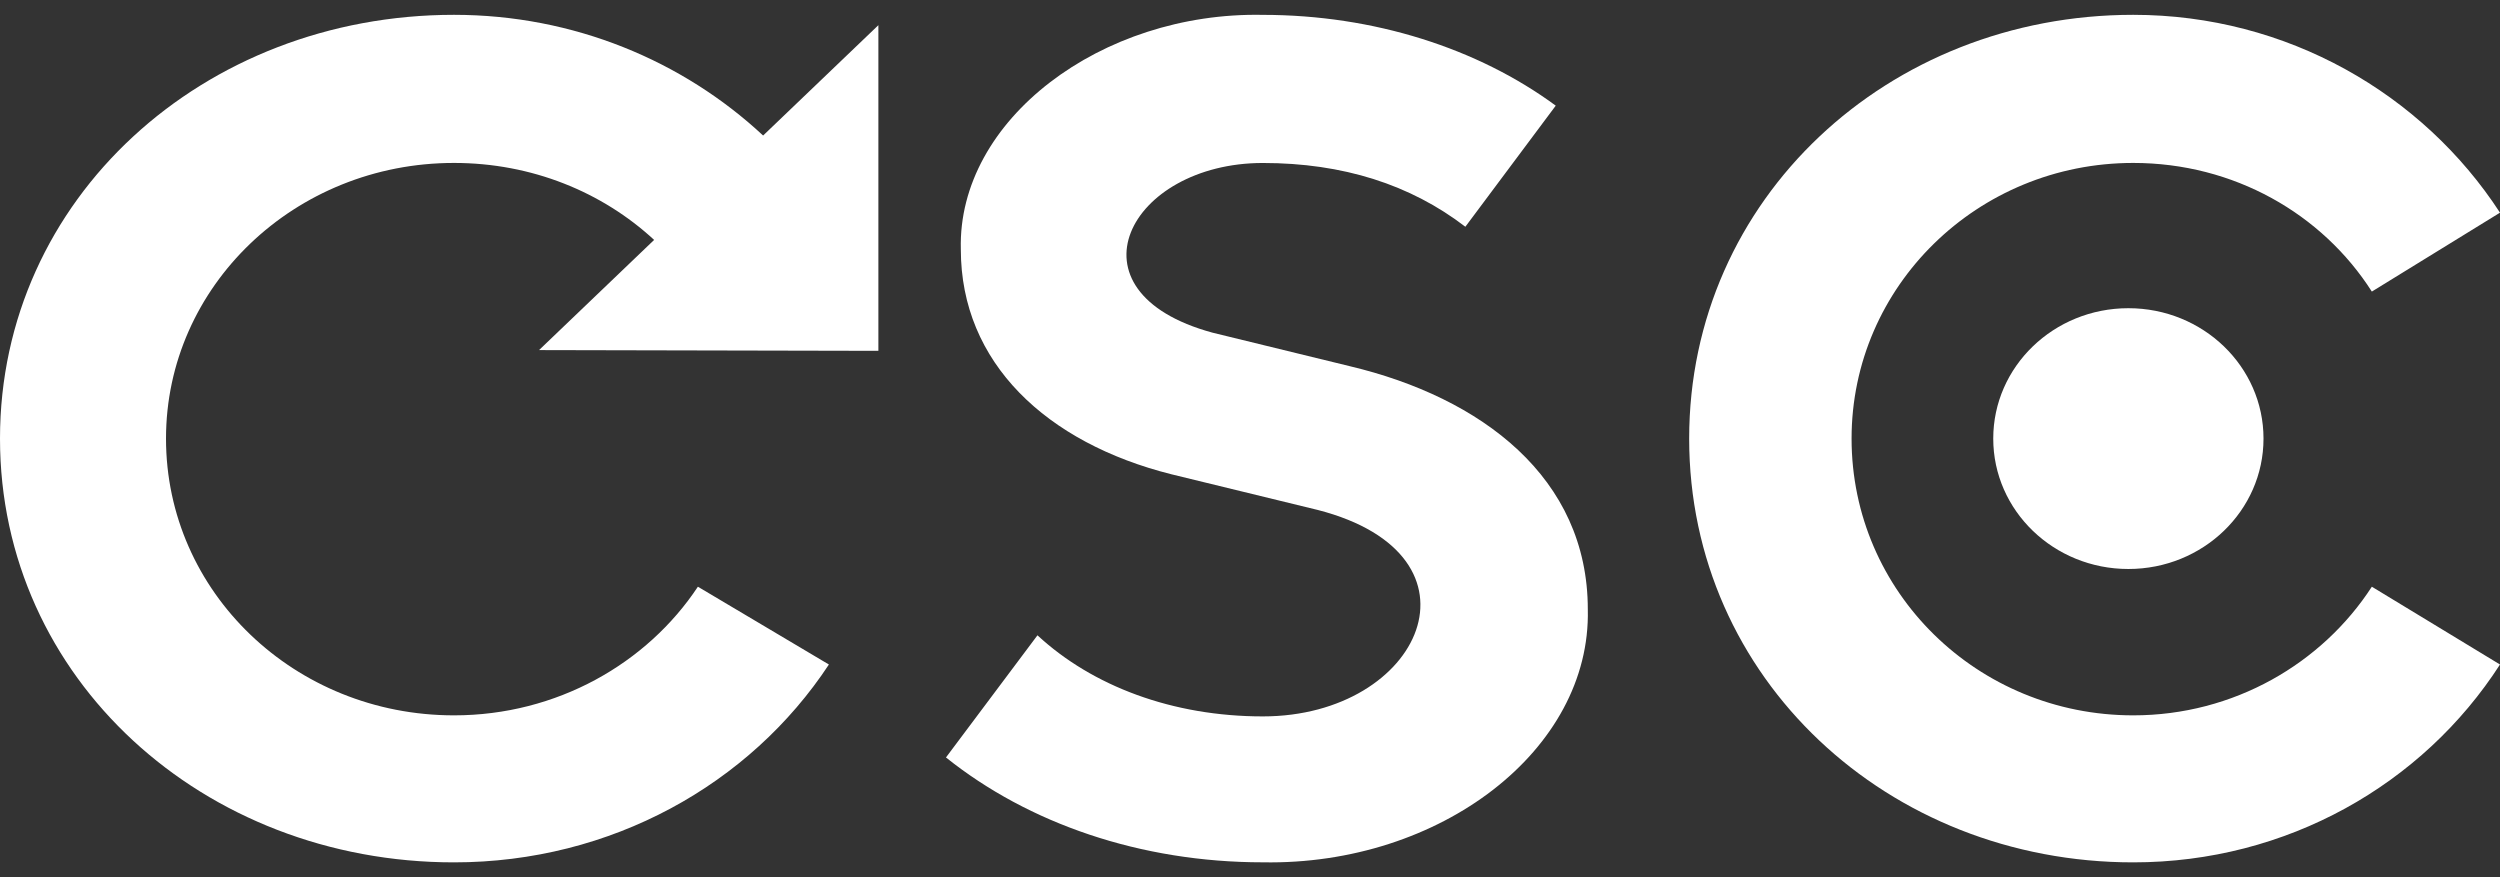<svg width="57" height="20" viewBox="0 0 57 20" fill="none" xmlns="http://www.w3.org/2000/svg">
<rect x="0" y="0" width="57" height="20" fill="#333333" stroke="none"/>
<path fill-rule="evenodd" clip-rule="evenodd" d="M20.027 7.999V0.574L17.399 3.09C15.571 1.388 13.082 0.338 10.351 0.338C4.635 0.338 0 4.528 0 10C0 15.472 4.635 19.662 10.351 19.662C13.929 19.662 17.096 17.887 18.899 15.151L15.912 13.377C14.753 15.127 12.694 16.31 10.351 16.31C6.72 16.31 3.785 13.5 3.785 10C3.785 6.525 6.72 3.715 10.351 3.715C12.123 3.715 13.733 4.378 14.914 5.47L12.29 7.982L20.027 7.999Z" fill="white"/>
<path fill-rule="evenodd" clip-rule="evenodd" d="M23.654 14.485C24.907 15.644 26.733 16.334 28.793 16.334C32.419 16.334 34.063 12.662 30.045 11.627L26.706 10.813C23.863 10.098 21.907 8.275 21.907 5.687C21.828 2.73 25.115 0.265 28.793 0.339C31.323 0.339 33.697 1.103 35.471 2.409L33.41 5.17C32.158 4.209 30.619 3.716 28.793 3.716C25.741 3.716 24.202 6.648 27.646 7.585L30.775 8.349C33.776 9.063 36.202 10.887 36.202 13.894C36.279 17.098 32.836 19.735 28.793 19.661C26.002 19.661 23.445 18.773 21.568 17.27L23.654 14.485Z" fill="white"/>
<path fill-rule="evenodd" clip-rule="evenodd" d="M54.078 6.648C52.945 4.873 50.93 3.715 48.638 3.715C45.087 3.715 42.216 6.525 42.216 10C42.216 13.5 45.087 16.31 48.638 16.31C50.93 16.31 52.945 15.127 54.078 13.377L57 15.151C55.237 17.887 52.139 19.662 48.638 19.662C43.047 19.662 38.513 15.472 38.513 10C38.513 4.528 43.047 0.338 48.638 0.338C52.139 0.338 55.237 2.137 57 4.849L54.078 6.648Z" fill="white"/>
<path fill-rule="evenodd" clip-rule="evenodd" d="M48.527 7.027C46.825 7.027 45.446 8.358 45.446 10C45.446 11.642 46.825 12.973 48.527 12.973C50.229 12.973 51.608 11.642 51.608 10C51.608 8.358 50.229 7.027 48.527 7.027Z" fill="white"/>
</svg>
